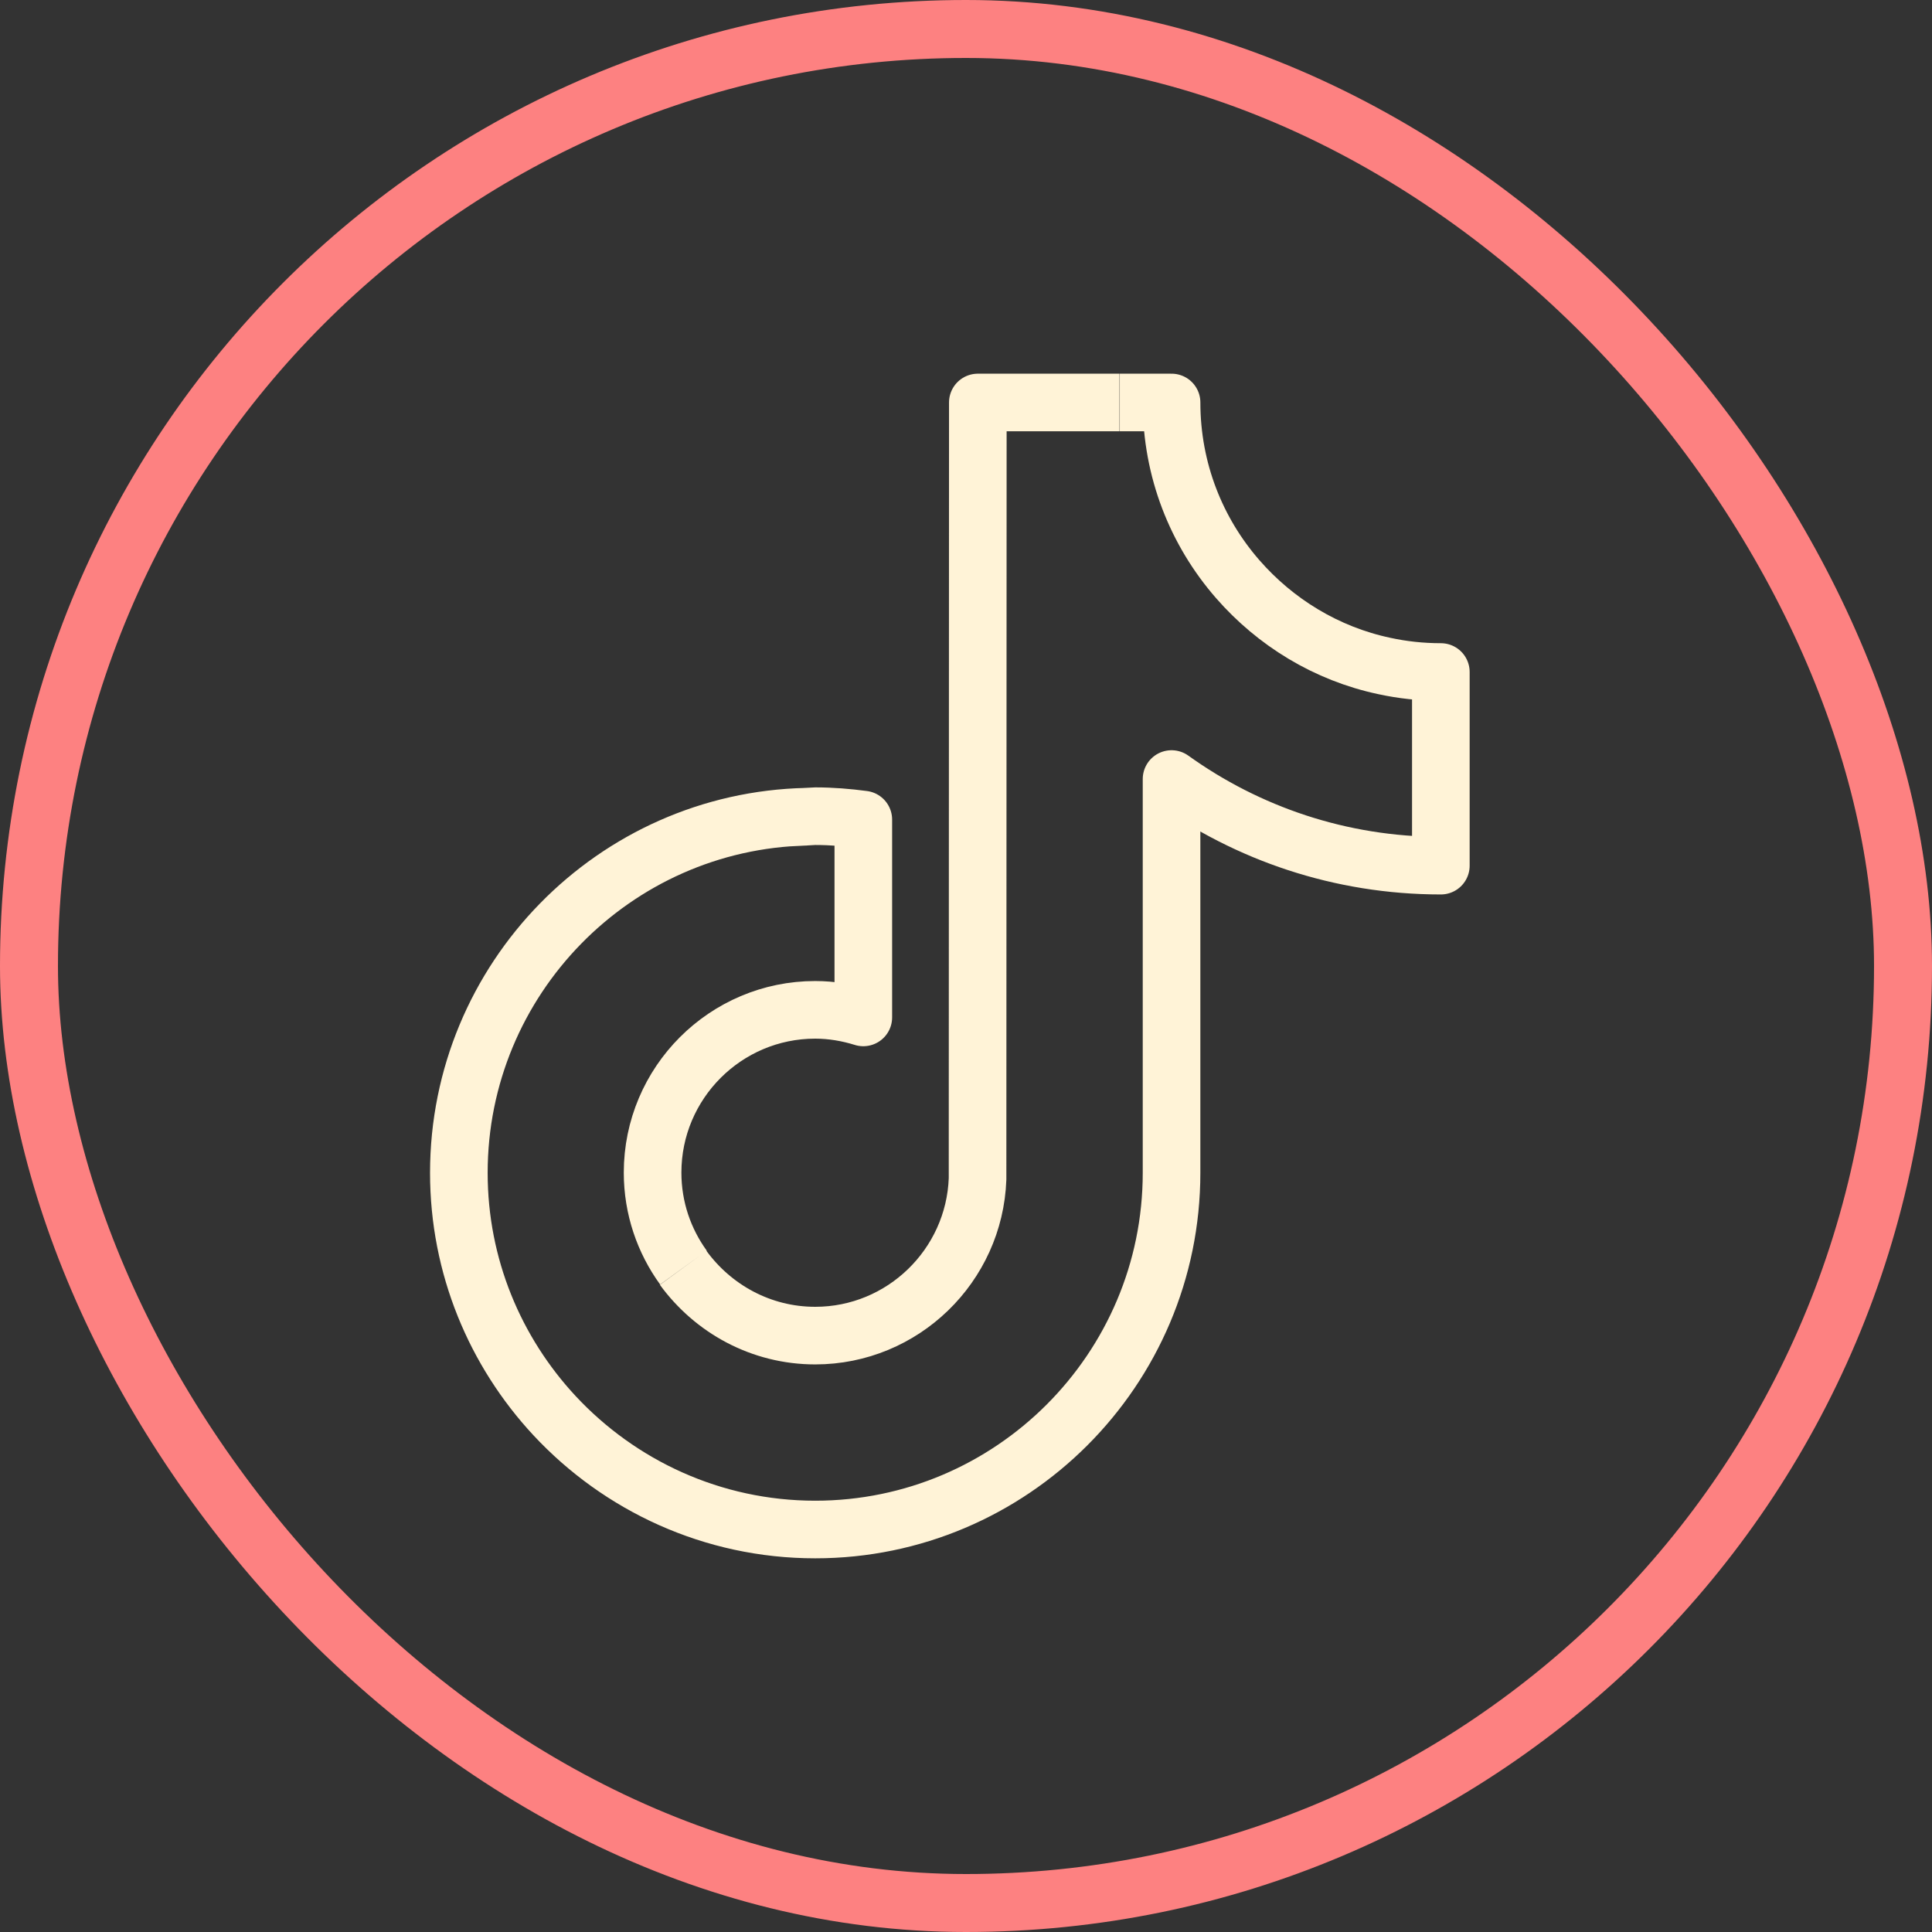 <svg width="100" height="100" viewBox="0 0 100 100" fill="none" xmlns="http://www.w3.org/2000/svg">
<rect x="0" y="0" width="100" height="100" fill="#333333" stroke="none"/>
<path d="M64.063 29.975C61.925 27.524 60.64 24.328 60.64 20.833H57.961M64.063 29.975C66.012 32.21 68.65 33.836 71.655 34.472C72.588 34.675 73.563 34.783 74.578 34.783V44.806C69.381 44.806 64.564 43.14 60.639 40.323V60.706C60.639 70.891 52.357 79.167 42.195 79.167C36.876 79.167 32.072 76.891 28.703 73.275C25.631 69.97 23.75 65.555 23.75 60.706C23.75 50.67 31.788 42.49 41.748 42.273M64.063 29.975C64.011 29.941 63.959 29.907 63.908 29.872M35.374 65.609C34.373 64.228 33.778 62.535 33.778 60.693C33.778 56.047 37.553 52.269 42.195 52.269C43.061 52.269 43.9 52.417 44.685 52.661V42.422C43.873 42.314 43.047 42.246 42.195 42.246C42.046 42.246 40.847 42.326 40.698 42.326M57.946 20.833H50.612L50.598 61.018C50.436 65.514 46.728 69.131 42.195 69.131C39.38 69.131 36.903 67.736 35.361 65.623" stroke="#FFF3D7" stroke-width="2.982" stroke-linejoin="round"/>
<rect x="1.5" y="1.5" width="97" height="97" rx="48.5" stroke="#FD8181" stroke-width="3"/>
</svg>
